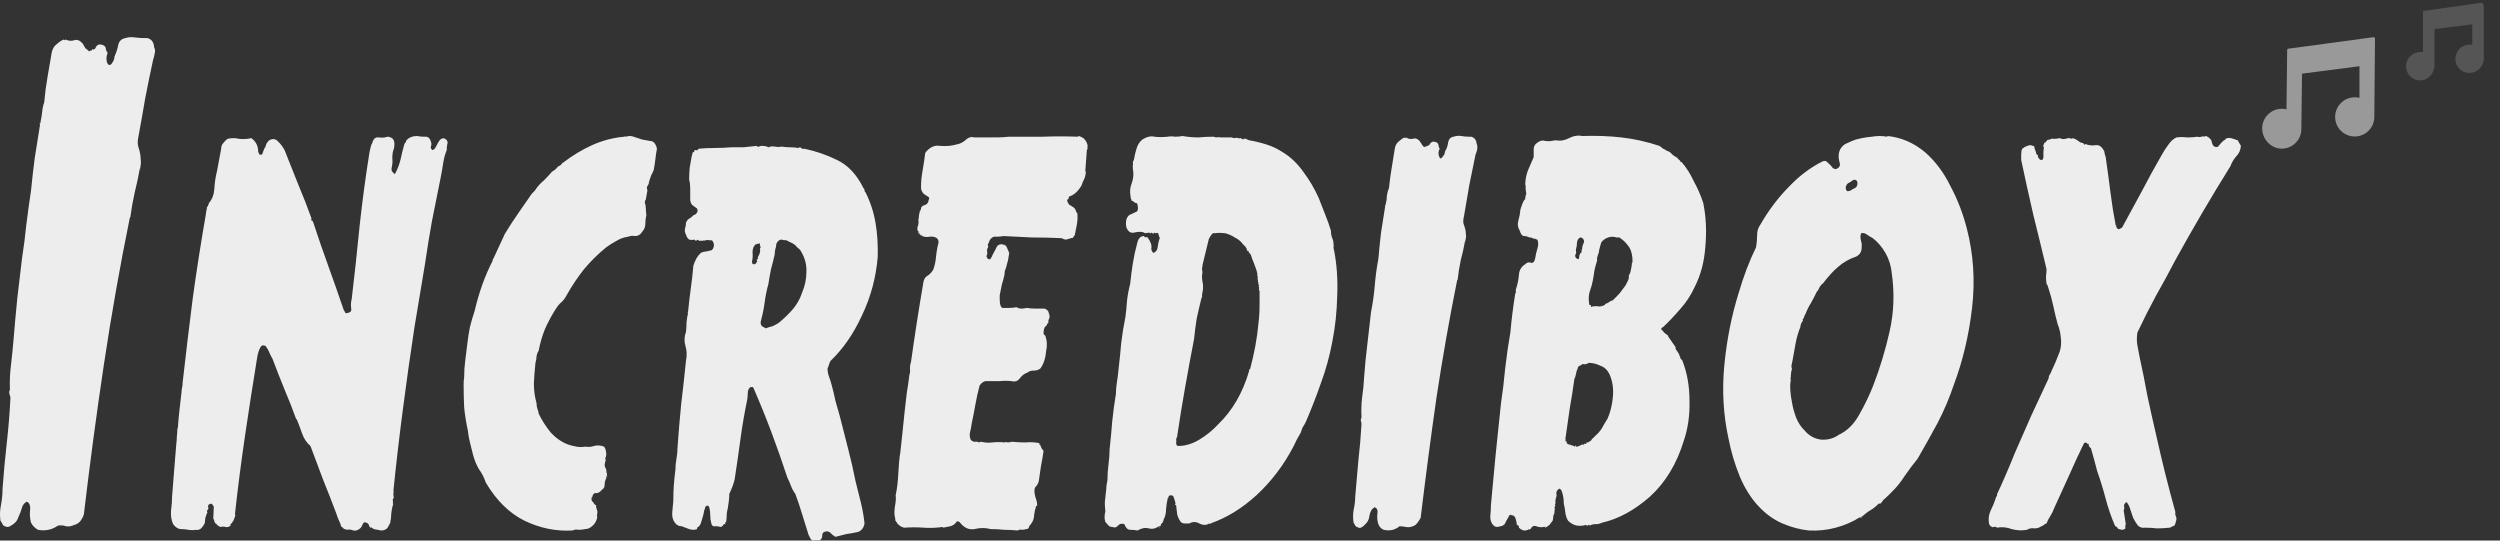 <?xml version="1.0" encoding="UTF-8" standalone="no"?>
<!-- Generator: Adobe Illustrator 24.1.0, SVG Export Plug-In . SVG Version: 6.00 Build 0)  -->

<svg
   version="1.1"
   id="png"
   x="0px"
   y="0px"
   viewBox="0 0 370 80"
   style="enable-background:new 0 0 370 80;"
   xml:space="preserve"
   sodipodi:docname="title-darkmode.svg"
   inkscape:version="1.2.2 (732a01da63, 2022-12-09)"
   xmlns:inkscape="http://www.inkscape.org/namespaces/inkscape"
   xmlns:sodipodi="http://sodipodi.sourceforge.net/DTD/sodipodi-0.dtd"
   xmlns="http://www.w3.org/2000/svg"
   xmlns:svg="http://www.w3.org/2000/svg"><rect x="0" y="0" width="370" height="80" fill="#333333" stroke="none"/><defs
   id="defs31" /><sodipodi:namedview
   id="namedview29"
   pagecolor="#ffffff"
   bordercolor="#000000"
   borderopacity="0.25"
   inkscape:showpageshadow="2"
   inkscape:pageopacity="0.0"
   inkscape:pagecheckerboard="0"
   inkscape:deskcolor="#d1d1d1"
   showgrid="false"
   inkscape:zoom="1.1380597"
   inkscape:cx="88.747541"
   inkscape:cy="108.95738"
   inkscape:window-width="1366"
   inkscape:window-height="745"
   inkscape:window-x="-8"
   inkscape:window-y="-8"
   inkscape:window-maximized="1"
   inkscape:current-layer="text354" />
<style
   type="text/css"
   id="style2">
	.st0{fill:#EEEEEE;}
	.st1{fill:#999999;}
	.st2{fill:#555555;}
</style>
<path
   class="st0"
   d="m 20.8,6.3 c 0.3,-1.4 1.6,-2.4 3,-2.3 h 3 c 0.7,0 1.4,0.3 1.8,0.9 0.4,0.7 0.5,1.5 0.2,2.3 L 11.4,76 c -0.3,1.4 -1.6,2.4 -3.1,2.3 h -3 C 4.6,78.3 3.9,78 3.5,77.4 3.1,76.7 3,75.9 3.2,75.2 Z"
   id="path4"
   style="display:none" />
<path
   class="st0"
   d="M 38.4,55.1 49.1,37.4 c 1.8,-3.2 4.2,-6 7,-8.4 2.4,-1.9 4.4,-2.8 6.1,-2.8 h 2.2 c 0.9,0 1.8,0.1 2.6,0.5 0.8,0.6 1.3,1.5 1.5,2.5 0.4,1.3 0.2,3.3 -0.6,5.8 L 56.4,76.8 c -0.1,0.8 -0.8,1.5 -1.7,1.4 h -5.4 c -1,0 -1.3,-0.8 -0.8,-2.4 L 59.3,40.6 c 0.4,-1.2 0.7,-2.4 0.8,-3.6 0,-0.6 -0.2,-0.9 -0.7,-0.9 -0.7,0.1 -1.3,0.4 -1.7,0.9 -1,1 -1.9,2.2 -2.6,3.4 -1.3,1.9 -2.9,4.3 -4.7,7.3 -1.8,3 -4.1,6.6 -7,11 -5.3,8.1 -9.1,14.1 -11.4,18.2 -0.5,0.9 -1.5,1.4 -2.6,1.4 h -3 C 26,78.3 25.6,78 25.3,77.5 25,76.9 25,76.3 25.2,75.7 L 37.7,29 c 0.3,-1.8 1.1,-2.7 2.1,-2.7 h 4.4 c 1.7,0 2.3,1 1.7,3 z"
   id="path6"
   style="display:none" />
<path
   class="st0"
   d="m 102,31.9 c 1.1,1.2 1.2,2.2 0.4,3.2 l -1.7,2 c -1.2,1.3 -2.2,1.5 -3.1,0.5 l -1.1,-1.2 c -2.5,-2.5 -4.4,-3.6 -5.9,-3.3 -2.5,0.5 -5.1,3.1 -7.8,7.9 -2.7,4.6 -4.7,9.6 -5.9,14.8 -1.2,5.1 -1.5,9.3 -0.9,12.7 0.3,1 1,1.8 1.9,2.3 0.7,0.6 1.7,0.9 2.6,0.8 2.6,-1.6 5,-3.7 6.9,-6.2 0.8,-1 1.9,-1.1 3.3,-0.2 l 1.6,1 c 2.2,1.3 0.3,4.4 -5.6,9.1 -2.4,2.1 -4.3,3.3 -5.7,3.7 -1.3,0.4 -3.4,-0.1 -6.2,-1.5 -2.8,-1.4 -4.5,-2.8 -5.1,-4.2 -1.9,-4.2 -1.9,-10.1 -0.1,-17.8 1.8,-7.7 4.1,-13.6 6.8,-17.7 2.2,-3.5 4.8,-6.6 7.9,-9.3 2.3,-2 5.3,-3 8.3,-2.8 3,0.4 6.1,2.4 9.4,6.2"
   id="path8"
   style="display:none" />
<path
   class="st0"
   d="m 116.5,39.9 c 1.8,-3.1 3.8,-6 6,-8.8 1.2,-1.6 2.5,-3.1 4.1,-4.4 1.4,-0.7 2.9,-1 4.5,-0.9 h 1 c 2,0 2.7,0.8 2.1,2.3 -0.6,1.2 -1.5,2.2 -2.5,3 -2,1.9 -3.8,4 -5.4,6.2 -2.3,2.9 -3.4,4.8 -3.4,5.7 0.1,2 1.1,3.8 2.6,5 0.4,0.2 0.5,0.7 0.3,1.1 -0.2,0.4 -0.6,0.7 -1.1,0.8 l -3.9,0.7 c -0.9,0.2 -1.8,0.1 -2.5,-0.3 -0.6,-0.4 -1.6,-2 -3,-4.7 l -8,30.4 c -0.3,1.4 -1.7,2.4 -3.1,2.2 h -3 c -1.9,0 -2.7,-0.8 -2.3,-2.3 l 12.5,-47.7 c 0.3,-1.3 1.5,-2.2 2.9,-2 h 3.2 c 0.6,-0.1 1.3,0.1 1.8,0.5 0.3,0.3 0.4,0.9 0.2,1.7 z"
   id="path10"
   style="display:none" />
<path
   class="st0"
   d="m 135.3,64 c -0.9,5.1 0,7.9 2.8,8.4 2.5,-0.9 5.6,-3.5 9.3,-7.8 0.5,-0.5 1.4,-0.6 2,-0.2 l 1.9,1.2 c 0.8,0.4 1.2,1.4 0.9,2.3 -1.3,2.5 -3.7,5.1 -7.2,7.9 -3.5,2.8 -6.3,4 -8.5,3.6 -4.8,-1.2 -7.7,-3.8 -8.5,-7.7 -1,-5.2 -0.1,-12.3 2.6,-21.3 2.7,-9 6.4,-15.8 11.2,-20.3 1.8,-1.6 3.9,-2.8 6.3,-3.4 2.6,-0.7 5.4,-0.5 7.9,0.6 2.8,1.2 4.1,4.5 4.1,10 0,5.5 -2.4,10.7 -7.2,15.6 -5,5.1 -11,8.8 -17.6,11.1 m 1.2,-6.6 c 2.9,-1.2 5.7,-2.8 8.2,-4.8 2.3,-1.9 4.2,-4.1 5.6,-6.7 1.4,-2.5 2.2,-5.3 2.2,-8.1 0,-2.8 -0.8,-4.2 -2.4,-4.2 -3.1,0 -5.8,2.6 -8.2,7.7 -2.3,5.2 -4.1,10.6 -5.4,16.1"
   id="path12"
   style="display:none" />
<path
   class="st0"
   d="m 205.3,3 -19.5,67.6 c 2.4,-2 4.4,-4.4 6.2,-6.9 0.7,-1.1 1.6,-1.3 2.6,-0.7 l 2.4,1.6 c 1.1,0.7 1.3,1.6 0.5,2.6 -2.3,2.8 -4.9,5.4 -7.7,7.6 -2.5,1.9 -5.4,3.2 -8.4,3.8 -0.8,0.3 -1.6,-0.1 -1.8,-0.9 0,-0.1 0,-0.1 -0.1,-0.2 l -2,-5.7 c -1.3,1.8 -2.8,3.4 -4.5,4.8 -1.6,1.3 -2.9,1.9 -3.9,1.9 h -0.2 c -1.3,0 -3.1,-1.1 -5.3,-3.4 -2,-1.9 -3.3,-4.5 -3.4,-7.3 -0.1,-5.3 1.4,-12.3 4.5,-20.8 3.1,-8.5 6,-14.2 8.7,-16.8 2.6,-2.6 6.3,-4 10,-3.9 2.3,0 4.5,0.6 6.5,1.9 l 6.9,-25.5 c 0.4,-1.5 1.8,-2.4 3.3,-2.2 h 2.9 c 2,-0.1 2.8,0.8 2.3,2.5 m -17,31 c -3.4,-1.9 -6.3,-2 -8.5,-0.4 -2.3,1.6 -4.5,5.3 -6.6,10.9 -1.8,4.9 -3.4,9.8 -4.6,14.9 -1,4.3 -1.1,7.2 -0.4,8.9 0.7,1.7 1.8,1.8 3.4,0.4 3.2,-2 6.1,-5.7 8.6,-11.2 2.6,-5.6 5.2,-13.4 8.1,-23.5"
   id="path14"
   style="display:none" />
<path
   class="st0"
   d="m 218.8,28.4 -12.4,47.7 c -0.3,1.4 -1.6,2.4 -3.1,2.2 h -3 c -1.9,0 -2.7,-0.8 -2.3,-2.4 l 12.5,-47.7 c 0.3,-1.3 1.5,-2.2 2.9,-2 h 3.4 c 0.6,-0.1 1.3,0.1 1.8,0.5 0.3,0.2 0.4,0.8 0.2,1.7 m -1.9,-17.8 h 1 c 1.2,0.1 2.3,0.6 3.1,1.6 0.9,0.9 1.5,2.2 1.4,3.6 0,1.3 -0.5,2.6 -1.5,3.4 -1,1 -2.4,1.5 -3.8,1.4 h -0.8 c -1.2,0 -2.3,-0.6 -3.1,-1.5 -1.9,-2 -1.8,-5.1 0.1,-7 0.9,-1 2.2,-1.6 3.6,-1.5"
   id="path16"
   style="display:none" />
<path
   class="st0"
   d="m 232.6,78.7 c -2.3,0 -4.6,-0.7 -6.6,-2 -0.5,1 -1.6,1.6 -2.7,1.6 h -1.7 c -2.4,0 -3.4,-1.1 -3,-3.3 L 237.4,2.7 c 0.3,-1.4 1.6,-2.4 3.1,-2.2 h 2.3 c 1.9,0 2.6,0.8 2.2,2.3 l -8.9,35 1.5,-2.5 c 1.3,-2.3 3,-4.4 5,-6.2 1.9,-1.7 3.4,-2.5 4.5,-2.5 h 0.2 c 0.9,0.2 1.8,0.6 2.6,1.2 1.3,0.9 2.5,2.1 3.4,3.4 1.1,1.3 1.9,2.8 2.3,4.4 0.4,1.5 0.3,4.3 -0.3,8.4 -1.1,5.7 -2.7,11.4 -4.8,16.8 -2.6,7.1 -5.2,11.9 -7.9,14.4 -2.7,2.3 -6.3,3.6 -10,3.5 m -5.1,-7.5 c 3.3,2 6.2,2.1 8.6,0.4 2.4,-1.7 4.8,-5.7 7.1,-11.8 1.9,-4.7 3.3,-9.5 4.4,-14.5 0.5,-2.3 0.8,-4.7 0.8,-7.1 -0.1,-1.2 -0.8,-2.2 -1.9,-2.7 -1.1,-0.6 -3,0.6 -5.7,3.5 -3,3.4 -5.3,7.4 -6.9,11.6 -2.4,6.4 -4.5,12.9 -6.3,19.4 z"
   id="path18"
   style="display:none" />
<path
   class="st0"
   d="m 257.3,63.4 c 0.3,-9.1 2.6,-18 6.9,-26 4.3,-8.2 9.7,-12.2 16.4,-12.1 3.4,0.2 6.4,2.1 8,5.2 1.4,2.2 2,6 1.8,11.4 -0.2,9.9 -3.1,19.7 -8.3,28.1 -3.7,6.3 -8.6,9.4 -14.7,9.1 -2.3,-0.1 -4.5,-1.2 -6.1,-2.9 -2.9,-2.6 -4.2,-6.9 -4,-12.8 m 17.6,4.1 c 4.6,-7.4 7.1,-16 7.3,-24.7 0.1,-4 -0.1,-6.7 -0.6,-8.1 -0.4,-1.3 -1.6,-2.2 -3,-2.1 -1.7,0 -3.2,0.8 -4.2,2.2 -1.5,1.9 -2.7,3.9 -3.7,6.2 -3.1,6.7 -4.8,14.1 -4.9,21.5 -0.1,6.2 0.9,9.4 3.2,9.6 1.9,-0.1 3.9,-1.6 5.9,-4.6"
   id="path20"
   style="display:none" />
<path
   class="st0"
   d="m 285.8,75.7 c 8.3,-10.1 14.5,-17.9 18.6,-23.6 -1.7,-7.2 -3.7,-14.6 -6,-22.2 -0.9,-2.5 -0.3,-3.8 1.6,-3.8 h 2.8 c 1.4,0 2.7,1 2.9,2.4 1.8,6.3 3.4,12.1 4.6,17.2 3,-4.4 6.8,-10.5 11.4,-18.4 0.6,-0.9 1.7,-1.4 2.8,-1.3 h 3.5 c 1.8,0 2,1.2 0.5,3.7 -5,8.3 -10.4,16.4 -16.2,24.2 1.6,7 3,14.3 4.2,22.1 0.2,1.4 -0.4,2.1 -1.6,2.2 l -3.1,0.3 c -0.6,0.2 -1.3,0 -1.8,-0.4 -0.5,-0.9 -0.8,-1.8 -0.9,-2.8 -0.7,-4.7 -1.6,-9.5 -2.7,-14.6 l -9.4,11.7 -2.6,3.3 -0.5,0.6 -0.5,0.6 c -0.2,0.2 -0.4,0.4 -0.6,0.5 l -0.7,0.3 c -0.5,0.3 -1.1,0.4 -1.6,0.4 h -2.9 c -0.8,0.1 -1.5,-0.2 -1.9,-0.9 -0.5,-0.4 -0.4,-1 0.1,-1.5"
   id="path22"
   style="display:none;fill:#ededed;fill-opacity:1" />
<path
   class="st1"
   d="m 351.3,5.5 -12.6,1.7 c -0.1,0 -0.2,0.1 -0.2,0.2 l -0.1,8.8 c -0.2,-0.1 -0.5,-0.1 -0.7,-0.1 -1.6,0 -2.9,1.3 -2.9,2.9 0,1.6 1.3,3 2.9,3 0,0 0,0 0,0 v 0 c 1.6,0 2.9,-1.3 2.9,-2.9 l 0.1,-8.2 8.5,-1.1 v 4.7 c -0.2,-0.1 -0.5,-0.1 -0.7,-0.1 -1.6,0 -2.9,1.3 -2.9,2.9 0,1.6 1.3,2.9 2.9,2.9 1.6,0 2.9,-1.3 2.9,-2.9 l 0.1,-11.7 c 0.1,0.1 0,0 -0.2,-0.1 0,0.1 0,0.1 0,0"
   id="path24"
   style="display:inline" />
<path
   class="st2"
   d="M367.5,0.5c-0.1,0-0.1-0.1-0.2-0.1l-8.5,1.2c-0.1,0-0.2,0.1-0.2,0.2v5.9c-0.1,0-0.3,0-0.4,0  c-1.1,0-2.1,0.9-2.1,2.1s0.9,2.1,2.1,2.1l0,0c1.1,0,2-0.9,2.1-2.1V4.3l5.6-0.7v3c-0.1,0-0.3,0-0.4,0c-1.1,0-2.1,0.9-2.1,2.1  s0.9,2.1,2.1,2.1c1.1,0,2-0.9,2.1-2l0-7.9c0-0.1,0-0.1-0.1-0.2L367.5,0.5z"
   id="path26" />
<g
   aria-label="Incredibox"
   transform="scale(0.866,1.155)"
   id="text354"
   style="font-size:90.264px;font-family:'True Crimes';-inkscape-font-specification:'True Crimes, Normal';fill:#ededed;stroke:#000000;stroke-width:0"><path
     id="path301"
     d="M 22.593 4.764 C 22.186 4.752 21.781 4.792 21.375 4.882 C 20.713 5.002 20.322 5.303 20.201 5.785 C 20.081 6.266 19.871 6.748 19.57 7.229 C 19.57 7.53 19.389 7.861 19.028 8.222 C 18.728 8.402 18.487 8.343 18.307 8.042 C 18.126 7.621 18.156 7.199 18.397 6.778 C 18.276 6.657 18.186 6.538 18.126 6.417 C 18.126 6.237 18.066 6.086 17.946 5.966 C 17.765 5.785 17.432 5.695 16.951 5.695 C 16.65 5.755 16.439 5.906 16.319 6.147 C 16.199 6.327 16.018 6.386 15.778 6.326 L 15.778 6.236 C 15.717 6.417 15.627 6.507 15.507 6.507 C 15.447 6.447 15.357 6.478 15.236 6.598 C 15.116 6.478 15.026 6.417 14.966 6.417 C 14.905 6.417 14.875 6.357 14.875 6.236 L 14.785 6.326 C 14.605 6.206 14.394 5.965 14.153 5.604 C 13.672 5.183 13.191 5.032 12.71 5.152 C 12.228 5.273 11.717 5.243 11.176 5.063 C 11.055 5.183 10.965 5.183 10.905 5.063 C 10.484 5.183 10.061 5.394 9.639 5.695 C 9.218 5.936 8.948 6.296 8.827 6.778 C 8.587 7.861 8.346 8.915 8.105 9.938 C 7.865 10.961 7.684 12.014 7.564 13.097 C 7.383 13.458 7.263 13.879 7.203 14.36 C 7.143 14.781 7.053 15.202 6.932 15.623 C 6.932 15.743 6.902 15.804 6.842 15.804 L 6.752 15.804 L 6.842 15.985 C 6.541 17.369 6.241 18.783 5.94 20.228 C 5.699 21.612 5.489 22.995 5.308 24.379 C 5.007 25.884 4.737 27.359 4.496 28.803 C 4.315 30.187 4.075 31.601 3.774 33.045 C 3.533 34.61 3.261 36.324 2.96 38.19 C 2.719 39.995 2.509 41.74 2.328 43.425 C 2.208 44.508 2.057 45.621 1.877 46.765 C 1.696 47.848 1.636 48.902 1.696 49.925 C 1.576 50.106 1.546 50.286 1.606 50.466 C 1.666 50.587 1.726 50.737 1.787 50.918 C 1.666 52.843 1.456 54.798 1.155 56.784 C 0.854 58.77 0.614 60.726 0.433 62.651 C 0.433 63.313 0.343 64.006 0.162 64.728 C -0.018 65.39 -0.048 66.051 0.072 66.713 C 0.193 66.834 0.313 66.984 0.433 67.165 C 0.553 67.345 0.704 67.435 0.884 67.435 C 1.125 67.556 1.396 67.556 1.696 67.435 C 1.997 67.315 2.238 67.195 2.418 67.075 C 2.719 66.895 2.93 66.683 3.05 66.443 C 3.23 66.142 3.381 65.87 3.501 65.629 C 3.621 65.328 3.744 65.058 3.864 64.818 C 4.045 64.577 4.285 64.397 4.586 64.277 C 5.068 64.457 5.248 64.848 5.128 65.45 C 5.067 65.992 5.128 66.502 5.308 66.984 C 5.549 67.345 5.94 67.646 6.481 67.887 C 7.745 68.067 8.887 67.887 9.91 67.346 C 10.392 67.286 10.845 67.315 11.266 67.435 C 11.747 67.495 12.228 67.435 12.71 67.254 C 13.071 67.194 13.401 67.044 13.702 66.803 C 14.003 66.502 14.214 66.202 14.334 65.902 C 15.357 59.403 16.499 52.993 17.763 46.675 C 19.027 40.356 20.502 34.098 22.187 27.9 L 22.277 27.81 C 22.457 26.787 22.698 25.764 22.999 24.741 C 23.36 23.658 23.66 22.604 23.901 21.581 L 23.991 21.853 C 23.931 21.732 23.931 21.582 23.991 21.401 C 24.052 21.161 24.082 20.949 24.082 20.769 L 23.991 19.866 C 23.871 19.384 23.751 19.024 23.63 18.784 C 23.51 18.483 23.51 18.091 23.63 17.61 C 24.052 15.925 24.442 14.27 24.803 12.645 C 25.225 11.021 25.678 9.365 26.159 7.681 C 26.28 7.44 26.37 7.17 26.43 6.869 C 26.55 6.568 26.52 6.296 26.34 6.055 C 26.28 5.394 25.889 5.002 25.167 4.882 L 24.713 4.882 C 24.172 4.882 23.601 4.852 22.999 4.792 C 22.863 4.777 22.728 4.767 22.593 4.764 z M 269.865 17.378 C 269.312 17.367 268.744 17.474 268.157 17.7 C 267.375 18.001 266.621 18.091 265.899 17.97 C 265.839 17.97 265.779 18.001 265.718 18.062 L 265.718 17.97 C 265.177 18.091 264.636 18.122 264.094 18.062 C 263.613 17.941 263.132 18.031 262.65 18.332 C 262.289 18.513 262.109 18.783 262.109 19.144 L 262.109 20.136 C 261.808 20.678 261.477 21.251 261.116 21.853 C 260.816 22.455 260.665 23.086 260.665 23.748 L 260.755 23.748 C 260.695 23.989 260.725 24.349 260.846 24.831 C 260.725 25.071 260.665 25.251 260.665 25.372 C 260.665 25.612 260.605 25.673 260.485 25.553 L 260.485 25.644 C 260.244 25.945 260.034 26.334 259.853 26.816 C 259.793 27.297 259.673 27.78 259.492 28.262 C 259.312 28.743 259.402 29.193 259.763 29.614 C 259.883 29.976 260.094 30.187 260.395 30.247 C 260.756 30.247 261.086 30.307 261.387 30.428 C 261.688 30.428 261.928 30.487 262.109 30.607 C 262.169 30.547 262.259 30.547 262.38 30.607 C 262.5 30.667 262.62 30.698 262.741 30.698 C 262.921 31.059 262.921 31.451 262.741 31.872 C 262.56 32.293 262.44 32.684 262.38 33.045 C 262.259 33.527 262.019 33.736 261.658 33.676 C 261.297 33.556 260.966 33.616 260.665 33.857 C 260.003 34.158 259.643 34.61 259.582 35.212 C 259.522 35.813 259.37 36.385 259.129 36.926 C 259.069 37.047 259.039 37.166 259.039 37.287 C 259.099 37.407 259.069 37.528 258.948 37.648 C 258.587 39.333 258.317 40.957 258.136 42.522 C 257.775 44.086 257.475 45.651 257.234 47.216 C 257.053 48.72 256.813 50.225 256.512 51.729 C 256.211 53.956 255.911 56.122 255.61 58.228 C 255.369 60.274 255.099 62.441 254.798 64.728 C 254.798 65.149 254.768 65.57 254.707 65.991 C 254.647 66.412 254.737 66.774 254.978 67.075 C 255.219 67.376 255.519 67.525 255.88 67.525 C 256.302 67.465 256.632 67.406 256.873 67.346 C 256.873 67.225 256.903 67.194 256.963 67.254 L 257.054 67.346 C 257.054 67.165 257.084 67.105 257.144 67.165 L 257.505 66.624 C 257.685 66.443 257.836 66.232 257.956 65.991 C 258.076 66.051 258.136 66.051 258.136 65.991 C 258.136 65.931 258.197 65.931 258.317 65.991 L 258.227 65.991 C 258.347 65.991 258.407 66.021 258.407 66.081 L 258.497 66.081 L 258.497 65.991 C 258.798 66.112 258.979 66.292 259.039 66.532 C 259.159 66.773 259.221 67.014 259.221 67.254 L 259.312 67.254 C 259.552 67.375 259.643 67.496 259.582 67.616 C 259.823 67.737 259.943 67.827 259.943 67.887 L 259.943 67.797 C 260.124 67.918 260.334 67.976 260.575 67.976 C 260.876 67.976 261.116 67.918 261.297 67.797 L 261.297 67.887 L 261.477 67.797 L 261.568 67.797 C 261.808 67.436 262.139 67.315 262.56 67.435 C 262.981 67.556 263.402 67.585 263.823 67.525 C 263.884 67.465 263.914 67.465 263.914 67.525 C 263.974 67.585 264.004 67.556 264.004 67.435 L 264.094 67.616 C 264.395 67.496 264.636 67.375 264.816 67.254 C 264.997 67.074 265.177 66.894 265.357 66.713 C 265.418 66.533 265.448 66.353 265.448 66.172 C 265.508 65.992 265.6 65.81 265.721 65.629 L 265.628 65.721 L 265.721 65.18 C 265.66 65.059 265.66 64.967 265.721 64.907 C 265.841 64.787 265.841 64.697 265.721 64.637 C 265.841 64.516 265.871 64.397 265.811 64.277 C 265.811 64.156 265.841 64.006 265.901 63.825 C 266.021 63.645 266.052 63.464 265.991 63.284 C 265.931 63.103 266.021 62.922 266.262 62.741 C 266.382 62.621 266.503 62.591 266.623 62.651 C 266.743 62.712 266.834 62.802 266.894 62.922 C 267.134 63.403 267.255 63.945 267.255 64.547 C 267.375 64.908 267.465 65.299 267.525 65.721 C 267.586 66.082 267.736 66.412 267.977 66.713 C 268.458 67.074 268.969 67.286 269.511 67.346 C 270.052 67.406 270.563 67.375 271.045 67.254 C 271.165 67.375 271.255 67.406 271.315 67.346 C 271.436 67.225 271.556 67.225 271.676 67.346 C 271.977 67.225 272.31 67.165 272.671 67.165 C 273.092 67.165 273.453 67.104 273.754 66.984 C 276.582 66.502 279.32 65.389 281.968 63.644 C 284.615 61.839 286.541 59.462 287.745 56.513 C 288.467 54.949 288.798 53.235 288.737 51.369 C 288.737 49.444 288.317 47.698 287.474 46.134 C 287.354 46.074 287.264 46.013 287.203 45.953 C 287.203 45.833 287.143 45.711 287.023 45.591 C 287.023 45.471 286.933 45.32 286.752 45.14 C 286.572 44.959 286.419 44.779 286.299 44.598 C 286.419 44.538 286.449 44.509 286.389 44.509 L 286.299 44.417 L 285.126 43.154 L 285.036 42.973 C 284.795 42.853 284.584 42.734 284.404 42.613 C 284.223 42.433 284.043 42.282 283.862 42.162 L 284.133 41.891 L 284.133 41.981 C 285.156 41.259 286.15 40.476 287.113 39.634 C 288.136 38.791 288.978 37.829 289.64 36.745 C 290.663 35.241 291.264 33.527 291.445 31.601 C 291.685 29.616 291.565 27.749 291.084 26.004 C 290.662 25.041 290.121 24.108 289.459 23.206 C 288.858 22.243 288.166 21.431 287.384 20.769 C 287.203 20.769 287.113 20.679 287.113 20.498 L 287.113 20.588 C 287.053 20.528 286.963 20.469 286.843 20.409 C 286.722 20.348 286.66 20.257 286.66 20.136 L 286.66 20.228 C 286.359 20.107 286.058 19.957 285.757 19.776 C 285.517 19.536 285.216 19.385 284.855 19.325 C 284.675 19.204 284.464 19.114 284.223 19.054 C 284.043 18.934 283.832 18.813 283.592 18.692 C 281.425 18.151 279.259 17.791 277.093 17.61 C 274.986 17.43 272.76 17.369 270.413 17.429 C 270.232 17.399 270.049 17.382 269.865 17.378 z M 249.422 17.4 C 249.095 17.389 248.75 17.428 248.389 17.519 C 247.907 17.579 247.607 17.82 247.486 18.241 C 247.426 18.662 247.246 19.053 246.945 19.414 C 246.945 19.595 246.885 19.745 246.764 19.866 C 246.704 19.926 246.614 20.016 246.494 20.136 C 246.253 20.377 246.073 20.348 245.952 20.047 C 245.772 19.746 245.802 19.415 246.043 19.054 C 245.922 18.934 245.862 18.813 245.862 18.692 C 245.862 18.572 245.802 18.452 245.682 18.332 C 245.501 18.212 245.228 18.151 244.867 18.151 C 244.627 18.211 244.446 18.333 244.326 18.513 C 244.206 18.633 244.055 18.692 243.875 18.692 L 243.875 18.603 C 243.875 18.723 243.815 18.784 243.694 18.784 C 243.634 18.723 243.574 18.753 243.514 18.873 C 243.393 18.753 243.303 18.723 243.243 18.784 C 243.183 18.784 243.153 18.723 243.153 18.603 L 243.153 18.692 C 243.032 18.572 242.852 18.362 242.611 18.062 C 242.25 17.761 241.86 17.671 241.438 17.791 C 241.077 17.851 240.686 17.791 240.265 17.61 C 240.145 17.73 240.055 17.73 239.995 17.61 C 239.694 17.73 239.363 17.91 239.002 18.151 C 238.641 18.392 238.431 18.693 238.37 19.054 L 237.827 21.581 C 237.646 22.363 237.496 23.206 237.375 24.109 C 237.195 24.409 237.075 24.74 237.015 25.101 C 237.015 25.462 236.954 25.793 236.834 26.094 C 236.834 26.214 236.804 26.275 236.744 26.275 L 236.654 26.275 L 236.744 26.366 C 236.503 27.509 236.263 28.652 236.022 29.795 C 235.841 30.939 235.691 32.052 235.571 33.135 C 235.27 34.339 235.059 35.512 234.939 36.656 C 234.819 37.739 234.608 38.852 234.307 39.995 C 234.127 41.259 233.917 42.642 233.676 44.147 C 233.435 45.591 233.255 46.976 233.134 48.3 C 233.074 49.203 232.954 50.105 232.773 51.007 C 232.653 51.85 232.623 52.693 232.683 53.535 C 232.563 53.656 232.533 53.806 232.593 53.987 C 232.653 54.107 232.683 54.227 232.683 54.347 C 232.563 55.912 232.383 57.477 232.142 59.041 C 231.961 60.606 231.781 62.171 231.6 63.735 C 231.6 64.217 231.51 64.757 231.33 65.359 C 231.209 65.9 231.209 66.442 231.33 66.984 C 231.45 67.104 231.54 67.225 231.6 67.346 C 231.721 67.466 231.841 67.525 231.961 67.525 C 232.142 67.645 232.352 67.676 232.593 67.616 C 232.894 67.496 233.104 67.375 233.225 67.254 C 233.706 66.954 233.977 66.562 234.037 66.081 C 234.157 65.539 234.458 65.179 234.939 64.999 C 235.36 65.119 235.511 65.42 235.39 65.902 C 235.33 66.383 235.39 66.804 235.571 67.165 C 235.751 67.526 236.052 67.766 236.473 67.887 C 237.496 68.067 238.4 67.917 239.182 67.435 C 239.543 67.435 239.904 67.465 240.265 67.525 C 240.686 67.585 241.077 67.556 241.438 67.435 C 241.739 67.375 242.01 67.225 242.25 66.984 C 242.491 66.743 242.672 66.534 242.792 66.353 C 243.634 61.118 244.538 55.972 245.501 50.918 C 246.524 45.863 247.696 40.868 249.02 35.934 L 249.111 35.842 C 249.231 35 249.411 34.159 249.652 33.316 C 249.953 32.474 250.193 31.662 250.374 30.879 L 250.464 31.059 C 250.404 30.938 250.404 30.819 250.464 30.698 C 250.524 30.518 250.554 30.367 250.554 30.247 L 250.464 29.525 C 250.344 29.164 250.224 28.863 250.103 28.622 C 250.043 28.381 250.073 28.08 250.193 27.719 C 250.494 26.335 250.795 25.012 251.096 23.748 L 252.179 19.776 C 252.299 19.596 252.391 19.384 252.452 19.144 C 252.512 18.843 252.482 18.602 252.361 18.422 C 252.301 17.94 251.998 17.639 251.457 17.519 L 251.096 17.519 C 250.614 17.519 250.163 17.489 249.742 17.429 C 249.637 17.414 249.531 17.404 249.422 17.4 z M 71.29 17.429 C 70.508 17.429 69.907 17.609 69.486 17.97 C 69.426 17.97 69.396 18.031 69.396 18.151 C 69.396 18.272 69.335 18.301 69.215 18.241 L 69.125 18.513 L 69.125 18.422 C 68.884 19.023 68.674 19.655 68.493 20.317 C 68.313 20.919 68.042 21.49 67.681 22.032 C 67.621 22.152 67.528 22.244 67.408 22.304 C 67.348 22.304 67.288 22.244 67.228 22.123 C 66.927 22.003 66.837 21.762 66.957 21.401 C 67.077 21.04 67.107 20.649 67.047 20.228 C 67.047 19.746 67.137 19.355 67.318 19.054 C 67.378 18.874 67.408 18.662 67.408 18.422 C 67.408 18.181 67.318 17.972 67.137 17.791 C 66.837 17.61 66.536 17.519 66.235 17.519 C 65.814 17.639 65.303 17.67 64.701 17.61 C 64.159 17.55 63.799 17.791 63.618 18.332 C 63.498 18.452 63.408 18.633 63.347 18.873 C 63.287 19.054 63.227 19.234 63.167 19.414 C 62.505 22.483 61.934 25.674 61.453 28.984 C 61.031 32.233 60.578 35.362 60.097 38.37 C 59.976 38.671 59.946 39.033 60.007 39.454 C 60.127 39.815 59.947 40.025 59.465 40.085 C 59.285 40.145 59.134 40.145 59.014 40.085 C 58.954 39.965 58.864 39.845 58.743 39.725 C 57.901 37.859 57.029 35.993 56.126 34.128 C 55.224 32.262 54.352 30.367 53.51 28.441 C 53.449 28.321 53.357 28.262 53.237 28.262 C 53.176 28.201 53.176 28.11 53.237 27.989 C 52.515 26.485 51.763 25.041 50.981 23.657 C 50.198 22.213 49.417 20.74 48.635 19.235 C 48.334 18.814 47.973 18.452 47.552 18.151 C 47.131 17.79 46.617 17.73 46.016 17.97 C 45.654 18.211 45.444 18.483 45.384 18.784 C 45.203 18.964 45.053 19.205 44.933 19.506 C 44.873 19.807 44.662 19.897 44.301 19.776 L 44.121 19.414 C 44.121 18.692 43.73 18.121 42.948 17.7 C 42.286 17.82 41.594 17.851 40.872 17.791 C 40.21 17.671 39.547 17.671 38.885 17.791 C 38.644 17.911 38.404 18.091 38.163 18.332 C 37.922 18.513 37.802 18.753 37.802 19.054 L 37.441 20.498 L 37.08 21.942 C 36.839 22.665 36.689 23.416 36.629 24.198 C 36.569 24.92 36.268 25.523 35.726 26.004 C 35.606 26.305 35.486 26.485 35.366 26.545 C 35.366 26.666 35.335 26.816 35.275 26.997 C 35.215 27.177 35.185 27.328 35.185 27.448 C 34.343 31.059 33.591 34.67 32.929 38.281 C 32.327 41.831 31.754 45.411 31.212 49.022 C 31.212 49.263 31.182 49.472 31.122 49.653 C 31.062 49.833 31.032 50.015 31.032 50.196 L 30.671 52.543 C 30.551 53.325 30.46 54.076 30.4 54.798 L 30.31 54.979 C 30.31 55.28 30.28 55.611 30.22 55.972 C 30.22 56.273 30.19 56.574 30.13 56.875 C 30.009 57.958 29.889 59.071 29.769 60.215 C 29.648 61.298 29.528 62.441 29.408 63.644 C 29.408 64.186 29.348 64.788 29.227 65.45 C 29.167 66.112 29.287 66.683 29.588 67.165 C 30.009 67.586 30.46 67.797 30.942 67.797 C 31.363 67.797 31.786 67.827 32.207 67.887 C 32.689 67.947 33.11 67.947 33.471 67.887 C 33.771 67.947 34.072 67.886 34.373 67.706 C 34.674 67.465 34.884 67.225 35.005 66.984 C 35.005 66.863 35.035 66.654 35.095 66.353 C 35.215 66.052 35.335 65.81 35.456 65.629 C 35.335 65.509 35.335 65.419 35.456 65.359 C 35.636 65.238 35.666 65.088 35.546 64.907 C 35.546 64.787 35.606 64.697 35.726 64.637 C 35.847 64.577 35.967 64.547 36.087 64.547 C 36.208 64.547 36.298 64.608 36.358 64.728 L 36.539 64.907 L 36.448 66.443 C 36.569 66.563 36.629 66.683 36.629 66.803 C 36.689 66.923 36.749 67.015 36.809 67.075 L 36.9 67.075 C 37.14 67.316 37.411 67.465 37.712 67.525 C 38.013 67.465 38.283 67.465 38.524 67.525 C 38.825 67.585 39.127 67.526 39.428 67.346 L 39.338 67.254 C 39.579 67.074 39.759 66.894 39.88 66.713 C 40 66.533 40.12 66.292 40.24 65.991 L 40.15 65.902 C 40.632 62.592 41.203 59.252 41.865 55.882 C 42.527 52.513 43.218 49.171 43.94 45.862 C 44.06 45.26 44.271 44.779 44.572 44.417 C 44.752 44.237 45.023 44.207 45.384 44.328 C 45.685 44.629 45.895 44.899 46.016 45.14 C 46.136 45.38 46.319 45.652 46.559 45.953 C 47.221 47.277 47.913 48.601 48.635 49.925 C 49.357 51.189 50.018 52.451 50.62 53.715 L 50.71 53.715 C 51.011 54.256 51.312 54.859 51.612 55.521 C 51.913 56.182 52.394 56.724 53.056 57.146 L 55.224 61.478 C 56.006 62.922 56.758 64.366 57.48 65.81 C 57.6 66.111 57.751 66.412 57.931 66.713 C 58.112 66.954 58.232 67.195 58.292 67.435 C 58.412 67.556 58.473 67.585 58.473 67.525 C 58.593 67.645 58.713 67.737 58.833 67.797 C 59.014 67.797 59.164 67.827 59.285 67.887 C 59.646 67.827 60.009 67.856 60.37 67.976 C 60.791 68.037 61.182 67.947 61.543 67.706 C 61.723 67.586 61.874 67.405 61.994 67.165 C 62.114 66.924 62.325 66.863 62.626 66.984 C 62.866 67.044 63.017 67.165 63.077 67.346 C 63.137 67.466 63.227 67.586 63.347 67.706 L 63.347 67.525 L 63.889 67.797 C 64.25 67.857 64.671 67.916 65.152 67.976 C 65.694 67.976 66.085 67.826 66.325 67.525 C 66.385 67.405 66.446 67.315 66.506 67.254 C 66.566 67.194 66.626 67.104 66.686 66.984 C 66.807 66.563 66.867 66.171 66.867 65.81 C 66.927 65.389 67.017 65.029 67.137 64.728 C 67.137 64.668 67.167 64.637 67.228 64.637 C 67.107 64.516 67.107 64.457 67.228 64.457 L 67.137 64.366 L 67.137 64.006 C 67.137 63.886 67.198 63.825 67.318 63.825 C 67.216 63.519 67.207 63.213 67.277 62.907 C 67.263 62.915 67.249 62.922 67.228 62.922 C 67.709 59.372 68.252 55.881 68.854 52.451 C 69.456 48.961 70.117 45.441 70.839 41.891 L 72.644 33.768 C 73.005 31.902 73.396 30.096 73.817 28.351 L 75.263 22.935 C 75.444 22.273 75.594 21.641 75.714 21.039 C 75.835 20.377 76.045 19.777 76.346 19.235 C 76.346 18.934 76.376 18.694 76.436 18.513 C 76.556 18.272 76.496 18.061 76.256 17.881 C 75.955 17.7 75.684 17.671 75.444 17.791 C 75.263 17.851 75.083 18 74.902 18.241 C 74.782 18.421 74.629 18.633 74.449 18.873 C 74.328 19.054 74.148 19.175 73.907 19.235 C 73.667 19.115 73.576 18.964 73.637 18.784 C 73.757 18.543 73.757 18.332 73.637 18.151 C 73.456 17.67 73.095 17.459 72.554 17.519 C 72.072 17.519 71.652 17.489 71.29 17.429 z M 67.277 62.907 C 67.302 62.893 67.318 62.871 67.318 62.832 L 67.318 62.741 C 67.299 62.796 67.29 62.852 67.277 62.907 z M 107.644 17.429 C 107.418 17.429 107.185 17.459 106.945 17.519 C 106.824 17.459 106.734 17.459 106.674 17.519 C 104.809 17.639 102.973 18.001 101.167 18.603 C 99.422 19.204 97.769 19.956 96.204 20.858 L 96.114 20.858 C 96.054 20.979 95.964 21.071 95.844 21.131 C 95.723 21.191 95.603 21.25 95.483 21.31 L 95.392 21.31 C 95.031 21.671 94.638 21.912 94.217 22.032 L 94.307 22.032 C 93.886 22.393 93.435 22.755 92.954 23.116 C 92.472 23.417 92.051 23.748 91.69 24.109 C 91.51 24.349 91.239 24.59 90.878 24.831 C 90.216 25.553 89.465 26.365 88.622 27.267 C 87.78 28.17 86.996 29.074 86.274 29.976 L 84.379 33.045 C 84.199 33.226 84.138 33.345 84.199 33.406 C 82.875 35.331 81.85 37.468 81.128 39.815 C 80.828 40.476 80.557 41.169 80.316 41.891 C 80.136 42.553 79.985 43.275 79.865 44.057 C 79.745 44.84 79.624 45.562 79.504 46.223 C 79.384 46.885 79.324 47.607 79.324 48.39 C 79.264 48.57 79.233 48.871 79.233 49.293 C 79.233 50.255 79.264 51.218 79.324 52.181 C 79.444 53.144 79.654 54.137 79.955 55.16 C 80.015 55.642 80.136 56.153 80.316 56.694 L 80.858 58.319 C 81.098 58.981 81.431 59.582 81.853 60.123 C 82.334 60.605 82.725 61.178 83.026 61.84 C 84.831 64.126 87.027 65.75 89.615 66.713 C 92.263 67.676 95 68.097 97.829 67.976 C 98.19 67.856 98.55 67.827 98.912 67.887 C 99.273 67.887 99.633 67.857 99.994 67.797 C 100.416 67.797 100.806 67.676 101.167 67.435 C 101.589 67.195 101.889 66.834 102.07 66.353 C 102.01 66.173 102.01 65.991 102.07 65.81 C 102.13 65.63 102.1 65.45 101.98 65.269 C 101.859 64.968 101.829 64.788 101.889 64.728 C 101.769 64.728 101.649 64.667 101.528 64.547 C 101.468 64.427 101.378 64.337 101.258 64.277 C 101.137 64.156 101.077 64.066 101.077 64.006 C 101.137 63.946 101.137 63.885 101.077 63.825 L 101.167 63.644 L 101.167 63.825 C 101.288 63.344 101.528 63.132 101.889 63.193 C 102.25 63.193 102.583 63.042 102.884 62.741 C 103.185 62.621 103.335 62.411 103.335 62.11 C 103.335 61.809 103.425 61.538 103.606 61.297 L 103.606 61.026 C 103.666 61.026 103.726 61.058 103.786 61.118 C 103.786 60.997 103.756 60.937 103.696 60.937 C 103.756 60.816 103.756 60.756 103.696 60.756 C 103.696 60.711 103.73 60.632 103.764 60.553 C 103.749 60.568 103.726 60.575 103.696 60.575 L 103.606 60.575 C 103.666 60.455 103.666 60.365 103.606 60.304 L 103.606 60.123 C 103.425 59.943 103.335 59.733 103.335 59.493 C 103.395 59.252 103.486 59.011 103.606 58.771 L 103.426 58.95 C 103.426 58.769 103.456 58.65 103.516 58.59 C 103.576 58.469 103.606 58.348 103.606 58.228 C 103.606 57.807 103.486 57.476 103.245 57.235 C 102.643 57.055 102.07 57.025 101.528 57.146 C 101.047 57.266 100.536 57.295 99.994 57.235 C 99.513 57.295 99.032 57.295 98.551 57.235 C 98.069 57.175 97.588 57.085 97.107 56.965 C 96.024 56.664 95.029 56.153 94.127 55.431 C 93.284 54.649 92.593 53.835 92.051 52.993 C 92.051 52.812 91.991 52.632 91.871 52.451 C 91.751 52.211 91.69 51.941 91.69 51.64 C 91.39 50.857 91.239 50.014 91.239 49.112 C 91.299 48.209 91.39 47.336 91.51 46.494 C 91.63 46.193 91.69 45.923 91.69 45.682 C 91.751 45.381 91.871 45.141 92.051 44.96 C 92.292 43.997 92.653 43.064 93.134 42.162 C 93.676 41.259 94.277 40.416 94.939 39.634 L 95.029 39.544 C 95.33 39.183 95.633 38.913 95.934 38.732 C 96.295 38.492 96.595 38.19 96.836 37.829 C 97.739 36.626 98.731 35.513 99.814 34.49 C 100.957 33.467 102.222 32.533 103.606 31.691 C 104.148 31.39 104.719 31.12 105.32 30.879 C 105.982 30.578 106.644 30.397 107.306 30.337 C 107.727 30.216 108.148 30.187 108.569 30.247 C 109.05 30.247 109.443 30.067 109.744 29.706 C 110.105 29.405 110.286 29.073 110.286 28.711 C 110.286 28.29 110.346 27.901 110.466 27.54 C 110.406 27.239 110.376 26.967 110.376 26.726 C 110.376 26.425 110.316 26.185 110.195 26.004 C 110.195 25.824 110.256 25.673 110.376 25.553 C 110.496 25.071 110.586 24.68 110.647 24.379 C 110.526 24.138 110.526 23.958 110.647 23.838 C 110.827 23.657 110.917 23.477 110.917 23.297 C 111.038 22.996 111.158 22.724 111.278 22.484 C 111.459 22.243 111.609 22.002 111.729 21.761 C 111.85 21.28 111.94 20.83 112 20.409 C 112.06 19.987 112.151 19.536 112.271 19.054 L 112.181 18.784 C 111.94 18.302 111.579 18.062 111.098 18.062 C 110.617 18.001 110.165 17.941 109.744 17.881 L 109.742 17.881 L 108.298 17.519 C 108.088 17.459 107.87 17.429 107.644 17.429 z M 184.301 17.429 L 184.211 17.519 C 182.225 17.459 180.209 17.459 178.163 17.519 L 172.386 17.519 C 171.664 17.579 171.002 17.61 170.401 17.61 L 168.415 17.61 L 167.693 17.61 L 167.513 17.61 L 166.518 17.61 C 165.977 17.49 165.466 17.609 164.984 17.97 C 164.503 18.271 163.992 18.453 163.45 18.513 C 162.608 18.694 161.676 18.752 160.653 18.692 C 159.69 18.572 158.846 18.873 158.124 19.595 C 158.004 20.317 157.853 21.07 157.673 21.853 C 157.492 22.575 157.402 23.297 157.402 24.019 C 157.402 24.32 157.552 24.59 157.853 24.831 C 158.214 25.011 158.515 25.162 158.756 25.282 C 158.816 25.402 158.816 25.493 158.756 25.553 C 158.695 25.613 158.665 25.703 158.665 25.823 C 158.545 26.064 158.335 26.215 158.034 26.275 C 157.733 26.335 157.522 26.456 157.402 26.637 L 157.402 26.816 L 157.312 26.907 L 157.312 26.997 L 157.222 26.997 C 157.161 27.177 157.101 27.389 157.041 27.629 C 157.041 27.81 157.011 27.99 156.951 28.17 C 157.011 28.471 156.981 28.743 156.861 28.984 C 156.74 29.164 156.74 29.374 156.861 29.614 L 156.951 29.614 C 157.011 29.735 157.011 29.825 156.951 29.885 C 156.891 29.885 156.921 29.916 157.041 29.976 L 157.041 29.885 L 157.131 29.885 C 157.192 29.885 157.192 29.946 157.131 30.066 C 157.252 30.006 157.312 30.037 157.312 30.157 C 157.372 30.217 157.432 30.186 157.492 30.066 L 157.492 30.157 C 157.553 30.157 157.583 30.187 157.583 30.247 C 158.004 30.367 158.425 30.397 158.846 30.337 C 159.327 30.276 159.75 30.337 160.111 30.517 C 160.352 30.698 160.442 30.909 160.382 31.15 C 160.322 31.33 160.262 31.51 160.202 31.691 C 160.081 32.172 159.991 32.654 159.931 33.135 C 159.871 33.617 159.718 34.098 159.478 34.579 C 159.177 34.94 158.816 35.21 158.395 35.391 C 158.034 35.571 157.823 35.904 157.763 36.385 C 157.402 37.95 157.041 39.605 156.68 41.35 C 156.319 43.095 155.989 44.78 155.688 46.404 C 155.567 46.645 155.507 46.915 155.507 47.216 C 155.567 47.517 155.537 47.789 155.417 48.029 C 155.297 48.812 155.146 49.593 154.966 50.375 C 154.845 51.157 154.725 51.94 154.605 52.722 C 154.484 53.564 154.364 54.437 154.244 55.34 C 154.124 56.182 154.003 57.025 153.883 57.868 C 153.702 58.71 153.582 59.643 153.522 60.666 C 153.462 61.689 153.312 62.621 153.071 63.463 C 153.131 63.824 153.101 64.247 152.981 64.728 C 152.86 65.209 152.83 65.66 152.89 66.081 C 153.011 66.382 153.041 66.593 152.981 66.713 L 153.071 66.713 C 153.372 67.195 153.853 67.496 154.515 67.616 C 155.718 67.556 156.83 67.556 157.853 67.616 C 158.876 67.676 159.961 67.645 161.104 67.525 L 161.194 67.616 C 161.615 67.556 162.006 67.495 162.367 67.435 C 162.789 67.375 163.149 67.195 163.45 66.894 C 163.51 66.774 163.691 66.774 163.992 66.894 C 164.714 67.616 165.555 67.918 166.518 67.797 C 167.481 67.617 168.415 67.617 169.318 67.797 C 170.16 67.797 170.912 67.827 171.574 67.887 C 172.296 67.887 173.079 67.916 173.922 67.976 C 174.223 67.856 174.463 67.827 174.644 67.887 C 174.885 67.887 175.125 67.857 175.366 67.797 C 175.606 67.797 175.757 67.737 175.817 67.616 C 175.877 67.436 175.997 67.285 176.178 67.165 C 176.539 66.804 176.719 66.442 176.719 66.081 C 176.779 65.66 176.9 65.239 177.08 64.818 L 177.261 64.818 C 177.261 64.517 177.201 64.247 177.08 64.006 C 176.96 63.765 176.87 63.493 176.809 63.193 C 176.749 62.771 176.809 62.501 176.99 62.381 C 177.231 62.2 177.411 61.96 177.531 61.659 C 177.652 60.997 177.772 60.365 177.892 59.763 C 178.073 59.101 178.223 58.44 178.343 57.778 L 177.983 57.416 C 177.922 57.236 177.832 57.085 177.712 56.965 L 177.622 56.965 L 177.622 56.784 C 176.839 56.663 176.058 56.634 175.275 56.694 C 174.493 56.694 173.709 56.665 172.927 56.604 C 172.686 56.665 172.446 56.694 172.205 56.694 C 172.025 56.634 171.844 56.634 171.664 56.694 C 171.002 56.634 170.31 56.634 169.588 56.694 C 168.926 56.754 168.295 56.725 167.693 56.604 C 167.573 56.604 167.453 56.634 167.333 56.694 C 167.272 56.694 167.182 56.665 167.062 56.604 L 166.428 56.604 C 166.187 56.544 166.007 56.453 165.886 56.332 C 165.706 55.971 165.676 55.64 165.796 55.34 C 165.917 54.979 166.007 54.618 166.067 54.257 C 166.308 53.415 166.518 52.601 166.699 51.819 C 166.879 51.037 167.122 50.225 167.423 49.382 C 167.844 48.961 168.295 48.781 168.776 48.841 L 170.761 48.841 C 171.484 48.781 172.205 48.781 172.927 48.841 C 173.469 48.961 173.922 48.84 174.283 48.479 C 174.644 48.118 175.065 47.878 175.546 47.757 C 175.847 47.577 176.208 47.487 176.629 47.487 C 177.11 47.487 177.501 47.397 177.802 47.216 C 178.344 46.674 178.674 45.923 178.795 44.96 C 178.975 44.298 178.945 43.696 178.704 43.154 C 178.704 43.034 178.674 43.004 178.614 43.065 L 178.614 42.973 C 178.434 42.913 178.343 42.823 178.343 42.703 C 178.343 42.161 178.524 41.831 178.885 41.71 C 178.885 41.59 178.945 41.5 179.065 41.44 C 179.186 41.379 179.216 41.289 179.156 41.169 C 179.156 41.109 179.186 41.019 179.246 40.898 C 179.366 40.778 179.396 40.718 179.336 40.718 C 179.396 40.597 179.396 40.476 179.336 40.356 C 179.276 40.175 179.216 40.025 179.156 39.904 C 178.915 39.663 178.674 39.544 178.434 39.544 L 176.9 39.544 C 176.418 39.544 175.937 39.515 175.456 39.454 C 175.215 39.515 174.915 39.544 174.554 39.544 C 174.253 39.544 173.98 39.483 173.739 39.363 C 173.318 39.423 172.927 39.454 172.566 39.454 L 171.303 39.454 C 171.002 39.334 170.852 38.972 170.852 38.37 L 170.852 37.829 C 170.972 37.348 171.092 36.896 171.213 36.475 C 171.393 36.054 171.543 35.633 171.664 35.212 C 171.664 34.911 171.724 34.67 171.844 34.49 C 171.965 34.249 172.055 34.008 172.115 33.768 C 172.235 33.527 172.356 33.075 172.476 32.413 C 172.356 32.172 172.235 31.961 172.115 31.781 C 172.055 31.6 171.874 31.449 171.574 31.329 L 171.574 31.51 L 171.483 31.329 C 171.122 31.269 170.822 31.3 170.581 31.42 C 170.4 31.541 170.25 31.721 170.13 31.962 C 170.009 32.142 169.859 32.353 169.679 32.594 C 169.558 32.835 169.408 33.044 169.227 33.225 C 168.987 33.225 168.836 33.195 168.776 33.135 C 168.716 33.015 168.656 32.925 168.596 32.865 C 168.536 32.804 168.566 32.744 168.686 32.684 C 168.746 32.503 168.746 32.323 168.686 32.142 C 168.686 31.902 168.776 31.722 168.957 31.601 L 168.867 31.601 C 168.806 31.421 168.806 31.3 168.867 31.24 C 168.987 31.119 169.077 30.969 169.137 30.788 C 169.438 30.427 169.799 30.276 170.22 30.337 C 170.641 30.337 171.062 30.307 171.483 30.247 C 173.108 30.307 174.734 30.368 176.358 30.428 C 177.983 30.428 179.669 30.457 181.414 30.517 C 181.715 30.638 181.985 30.698 182.226 30.698 C 182.467 30.638 182.737 30.578 183.038 30.517 C 183.218 30.517 183.339 30.488 183.399 30.428 C 183.459 30.307 183.549 30.217 183.67 30.157 C 183.79 29.676 183.91 29.224 184.031 28.803 C 184.151 28.321 184.181 27.84 184.121 27.359 C 184 27.238 183.91 27.117 183.85 26.997 C 183.79 26.816 183.73 26.726 183.67 26.726 C 183.549 26.606 183.399 26.516 183.218 26.456 C 183.038 26.335 182.888 26.275 182.767 26.275 C 182.527 26.034 182.406 25.854 182.406 25.734 C 182.346 25.613 182.376 25.553 182.497 25.553 C 182.617 25.492 182.677 25.373 182.677 25.192 C 183.519 25.012 184.241 24.531 184.843 23.748 C 184.963 23.448 185.113 23.176 185.294 22.935 C 185.474 22.634 185.565 22.303 185.565 21.942 L 185.474 21.942 L 185.745 19.235 L 185.835 19.054 L 185.926 19.144 C 185.865 19.023 185.835 18.933 185.835 18.873 C 185.895 18.753 185.895 18.633 185.835 18.513 C 185.595 17.911 185.084 17.549 184.301 17.429 z M 202.082 17.429 C 201.661 17.489 201.24 17.519 200.819 17.519 C 200.398 17.459 199.977 17.459 199.556 17.519 C 198.713 17.579 197.962 17.579 197.3 17.519 C 196.698 17.398 196.004 17.52 195.222 17.881 C 194.741 18.181 194.41 18.573 194.229 19.054 C 194.049 19.475 193.899 19.957 193.778 20.498 C 193.658 20.619 193.598 20.738 193.598 20.858 C 193.658 20.979 193.658 21.071 193.598 21.131 L 193.598 21.581 C 193.778 22.242 193.718 22.874 193.417 23.476 C 193.116 24.018 193.056 24.62 193.237 25.282 C 193.237 25.402 193.267 25.493 193.327 25.553 C 193.447 25.553 193.447 25.584 193.327 25.644 C 193.447 25.764 193.538 25.794 193.598 25.734 C 193.718 25.854 193.868 25.944 194.049 26.004 C 194.29 26.004 194.41 26.094 194.41 26.275 C 194.53 26.636 194.5 26.908 194.32 27.088 C 194.019 27.208 193.688 27.328 193.327 27.448 C 192.966 27.508 192.695 27.72 192.515 28.081 C 192.395 28.442 192.395 28.802 192.515 29.163 C 192.816 29.705 193.267 29.916 193.868 29.795 C 194.53 29.675 195.074 29.675 195.495 29.795 C 195.736 29.916 195.916 29.916 196.036 29.795 L 196.127 29.885 L 196.307 29.795 C 196.427 29.795 196.488 29.825 196.488 29.885 L 196.668 29.885 L 196.758 29.795 C 197.059 29.976 197.209 29.976 197.209 29.795 C 197.33 29.856 197.45 29.885 197.57 29.885 C 197.691 29.825 197.811 29.825 197.931 29.885 C 197.991 30.005 198.052 30.156 198.112 30.337 C 198.232 30.457 198.232 30.578 198.112 30.698 C 197.991 30.999 197.901 31.33 197.841 31.691 C 197.781 32.052 197.54 32.293 197.119 32.413 C 196.879 32.233 196.758 32.052 196.758 31.872 C 196.818 31.631 196.788 31.391 196.668 31.15 L 196.578 31.059 C 196.518 30.998 196.518 30.969 196.578 30.969 L 196.127 30.428 C 196.006 30.368 195.886 30.368 195.766 30.428 C 195.706 30.428 195.615 30.367 195.495 30.247 C 194.893 30.247 194.5 30.578 194.32 31.24 C 194.019 32.082 193.778 32.925 193.598 33.768 C 193.417 34.61 193.267 35.483 193.147 36.385 C 192.906 37.047 192.726 37.769 192.605 38.551 C 192.545 39.273 192.455 39.964 192.334 40.626 C 192.034 41.709 191.793 42.823 191.613 43.966 C 191.492 45.049 191.342 46.164 191.161 47.307 C 191.101 47.849 191.011 48.389 190.891 48.931 C 190.77 49.472 190.71 49.985 190.71 50.466 C 190.47 51.549 190.259 52.723 190.079 53.987 C 189.958 55.19 189.808 56.394 189.627 57.597 C 189.627 58.199 189.567 58.831 189.447 59.493 C 189.327 60.155 189.266 60.816 189.266 61.478 C 189.206 61.719 189.146 61.989 189.086 62.29 C 189.086 62.53 189.056 62.802 188.996 63.103 C 188.936 63.524 188.875 63.945 188.815 64.366 C 188.815 64.727 188.845 65.118 188.906 65.54 C 188.725 66.021 188.725 66.473 188.906 66.894 C 189.086 67.015 189.266 67.165 189.447 67.346 C 189.627 67.466 189.838 67.525 190.079 67.525 C 190.5 67.645 190.83 67.586 191.071 67.346 C 191.372 67.105 191.733 67.044 192.154 67.165 C 192.395 67.646 192.725 67.887 193.147 67.887 C 193.568 67.887 193.989 67.916 194.41 67.976 C 195.072 67.676 195.705 67.586 196.307 67.706 C 196.909 67.826 197.48 67.736 198.022 67.435 L 198.022 67.525 L 198.112 67.435 L 198.202 67.435 L 198.292 67.346 C 198.352 67.406 198.413 67.406 198.473 67.346 C 198.413 67.346 198.382 67.285 198.382 67.165 C 198.623 67.105 198.804 66.864 198.924 66.443 L 199.014 66.353 C 199.195 65.992 199.285 65.601 199.285 65.18 C 199.345 64.698 199.435 64.276 199.556 63.915 C 199.495 63.854 199.525 63.825 199.646 63.825 C 199.766 63.825 199.766 63.796 199.646 63.735 C 199.706 63.555 199.856 63.463 200.097 63.463 C 200.398 63.463 200.578 63.584 200.638 63.825 C 200.759 64.066 200.849 64.306 200.909 64.547 C 200.849 64.547 200.819 64.577 200.819 64.637 C 200.819 64.697 200.879 64.728 200.999 64.728 C 201.059 65.149 201.12 65.541 201.18 65.902 C 201.3 66.263 201.511 66.593 201.811 66.894 C 201.992 67.015 202.205 67.075 202.445 67.075 L 203.257 67.075 C 203.799 66.834 204.37 66.834 204.972 67.075 C 205.574 67.316 206.145 67.316 206.686 67.075 L 206.867 67.165 L 206.867 67.075 C 209.635 66.353 212.252 65.148 214.72 63.463 C 217.247 61.718 219.353 59.642 221.038 57.235 C 221.399 56.633 221.82 56.033 222.302 55.431 C 222.422 55.13 222.542 54.889 222.663 54.709 C 222.843 54.528 223.023 54.288 223.204 53.987 C 224.107 52.422 224.951 50.797 225.733 49.112 C 226.575 47.427 227.237 45.621 227.718 43.695 C 228.199 41.83 228.47 39.905 228.53 37.919 C 228.65 35.873 228.47 33.917 227.989 32.051 C 227.929 31.931 227.899 31.811 227.899 31.691 C 227.959 31.571 227.959 31.449 227.899 31.329 C 227.899 30.968 227.808 30.669 227.628 30.428 C 227.507 30.127 227.447 29.826 227.447 29.525 C 227.146 28.803 226.816 28.11 226.455 27.448 C 226.094 26.726 225.733 26.034 225.372 25.372 C 224.65 24.168 223.776 23.055 222.753 22.032 C 221.79 21.009 220.678 20.197 219.414 19.595 C 218.451 19.114 217.457 18.754 216.434 18.513 C 215.411 18.272 214.419 18.091 213.456 17.97 C 213.276 17.91 213.095 17.851 212.915 17.791 C 212.734 17.731 212.584 17.76 212.464 17.881 L 212.374 17.791 L 212.283 17.881 L 212.283 17.791 C 212.163 17.791 212.073 17.76 212.013 17.7 C 211.952 17.64 211.862 17.671 211.742 17.791 L 211.652 17.61 L 211.652 17.7 C 211.411 17.64 211.2 17.64 211.02 17.7 C 210.9 17.7 210.719 17.67 210.479 17.61 L 208.491 17.61 C 208.371 17.55 208.19 17.55 207.95 17.61 C 207.769 17.61 207.589 17.579 207.408 17.519 C 206.506 17.519 205.634 17.55 204.791 17.61 C 203.949 17.61 203.045 17.549 202.082 17.429 z M 198.022 67.525 L 198.022 67.616 L 198.202 67.525 L 198.022 67.525 z M 321.254 17.429 C 320.817 17.429 320.359 17.459 319.878 17.519 C 318.975 17.579 318.073 17.7 317.171 17.881 C 316.689 18.001 316.206 18.152 315.725 18.332 C 315.243 18.452 314.852 18.693 314.552 19.054 C 314.19 19.536 314.13 20.107 314.371 20.769 C 314.552 21.13 314.431 21.4 314.01 21.581 C 313.89 21.641 313.77 21.672 313.649 21.672 C 313.529 21.612 313.409 21.581 313.288 21.581 C 312.987 21.28 312.687 21.039 312.386 20.858 C 312.145 20.618 311.845 20.559 311.484 20.679 C 309.377 21.462 307.421 22.575 305.616 24.019 C 303.811 25.403 302.215 26.997 300.831 28.803 C 300.47 29.164 300.29 29.614 300.29 30.156 C 300.29 30.697 300.23 31.21 300.109 31.691 C 298.966 33.436 297.974 35.392 297.132 37.559 C 295.928 40.447 295.114 43.515 294.693 46.765 C 294.272 50.014 294.514 53.174 295.417 56.243 C 295.838 57.867 296.47 59.462 297.312 61.026 C 298.155 62.531 299.207 63.795 300.47 64.818 C 301.734 65.841 303.119 66.594 304.623 67.075 C 306.128 67.557 307.631 67.856 309.135 67.976 C 310.7 68.037 312.235 67.917 313.739 67.616 C 315.244 67.315 316.629 66.864 317.893 66.262 L 317.983 66.353 L 318.163 66.262 L 318.163 66.081 L 318.253 66.172 C 318.795 65.811 319.276 65.539 319.697 65.359 C 320.118 65.178 320.569 64.908 321.051 64.547 C 321.231 64.547 321.321 64.518 321.321 64.457 L 321.412 64.547 C 321.652 64.246 321.923 64.006 322.224 63.825 C 322.585 63.584 322.918 63.344 323.219 63.103 C 324.061 62.501 324.813 61.809 325.475 61.026 C 326.197 60.244 326.948 59.493 327.73 58.771 C 328.934 57.206 330.078 55.67 331.162 54.166 C 332.245 52.601 333.177 50.946 333.959 49.201 C 335.463 46.192 336.485 42.945 337.027 39.454 C 337.569 35.964 337.268 32.564 336.125 29.254 C 335.463 27.329 334.531 25.523 333.327 23.838 C 332.184 22.093 330.739 20.649 328.994 19.506 C 327.068 18.302 324.932 17.61 322.585 17.429 L 322.495 17.519 C 322.103 17.459 321.69 17.429 321.254 17.429 z M 318.163 66.262 L 318.073 66.353 C 318.133 66.353 318.163 66.322 318.163 66.262 z M 376.834 17.429 L 376.834 17.519 C 376.654 17.459 376.443 17.459 376.203 17.519 C 375.962 17.579 375.751 17.579 375.571 17.519 C 375.029 17.579 374.428 17.61 373.766 17.61 C 373.164 17.55 372.561 17.55 371.959 17.61 C 371.418 17.791 370.937 18.121 370.516 18.603 C 370.094 19.024 369.734 19.445 369.433 19.866 C 368.229 21.43 367.085 22.995 366.002 24.56 C 364.918 26.064 363.806 27.598 362.663 29.163 C 362.542 29.223 362.392 29.284 362.212 29.344 C 362.031 29.404 361.881 29.343 361.76 29.163 C 361.7 29.163 361.67 29.104 361.67 28.984 C 361.67 28.863 361.64 28.832 361.58 28.892 C 361.219 27.508 360.918 26.094 360.678 24.65 C 360.437 23.205 360.166 21.701 359.865 20.136 C 359.805 19.956 359.745 19.807 359.685 19.687 C 359.685 19.506 359.625 19.355 359.505 19.235 C 359.144 18.754 358.69 18.542 358.149 18.603 C 357.607 18.663 357.096 18.633 356.615 18.513 C 356.494 18.453 356.374 18.453 356.254 18.513 C 356.194 18.573 356.134 18.542 356.073 18.422 L 356.073 18.332 C 355.772 18.332 355.472 18.242 355.171 18.062 C 354.87 17.881 354.539 17.76 354.178 17.7 L 354.088 17.791 C 353.727 17.671 353.366 17.671 353.005 17.791 C 352.644 17.851 352.311 17.82 352.011 17.7 C 351.71 17.76 351.379 17.791 351.018 17.791 C 350.717 17.731 350.416 17.79 350.116 17.97 L 350.116 17.881 L 350.025 17.881 C 349.905 17.941 349.785 18.031 349.664 18.151 C 349.604 18.272 349.514 18.301 349.394 18.241 C 349.394 18.361 349.334 18.482 349.213 18.603 C 349.153 18.663 349.183 18.753 349.303 18.873 C 349.243 19.174 349.213 19.475 349.213 19.776 C 349.273 20.077 349.213 20.318 349.033 20.498 C 348.732 20.498 348.582 20.469 348.582 20.409 C 348.281 20.168 348.19 19.986 348.311 19.866 C 348.07 19.866 347.95 19.715 347.95 19.414 L 347.95 19.506 L 347.769 19.144 C 347.709 19.023 347.679 18.933 347.679 18.873 C 347.679 18.753 347.589 18.692 347.409 18.692 C 347.108 18.572 346.807 18.572 346.506 18.692 C 346.205 18.752 345.905 18.874 345.604 19.054 C 345.483 19.235 345.423 19.475 345.423 19.776 L 345.423 20.498 C 346.085 22.845 346.777 25.193 347.499 27.54 C 348.281 29.886 349.033 32.203 349.755 34.49 C 349.755 34.79 349.725 35.09 349.664 35.391 C 349.664 35.692 349.694 36.024 349.755 36.385 C 349.875 36.445 349.995 36.655 350.116 37.016 C 350.416 37.678 350.687 38.431 350.928 39.273 C 351.168 40.116 351.409 40.867 351.65 41.529 C 351.95 42.071 352.131 42.642 352.191 43.244 C 352.311 43.846 352.251 44.448 352.011 45.05 C 351.77 45.531 351.529 45.983 351.289 46.404 C 351.048 46.826 350.777 47.276 350.477 47.757 C 350.416 47.878 350.326 47.999 350.206 48.119 C 350.146 48.239 350.116 48.359 350.116 48.479 C 349.093 50.104 348.101 51.7 347.138 53.265 C 346.235 54.829 345.301 56.424 344.338 58.049 C 343.375 59.854 342.353 61.628 341.27 63.374 C 341.33 63.494 341.3 63.584 341.18 63.644 C 341.12 63.644 341.09 63.705 341.09 63.825 C 340.849 64.367 340.548 64.909 340.187 65.45 C 339.887 65.931 339.796 66.473 339.917 67.075 C 339.917 67.135 339.977 67.225 340.097 67.346 C 340.218 67.406 340.218 67.435 340.097 67.435 L 340.187 67.435 L 340.278 67.435 C 340.398 67.556 340.548 67.585 340.729 67.525 C 340.97 67.465 341.15 67.496 341.27 67.616 C 342.113 67.496 342.954 67.556 343.797 67.797 C 344.699 67.978 345.573 68.007 346.416 67.887 C 346.777 67.706 347.198 67.646 347.679 67.706 C 348.161 67.706 348.551 67.616 348.852 67.435 C 348.973 67.435 349.123 67.375 349.303 67.254 C 349.484 67.134 349.634 67.075 349.755 67.075 C 349.935 66.714 350.115 66.442 350.296 66.262 L 350.837 65.54 C 350.837 65.419 350.867 65.359 350.928 65.359 C 350.988 65.299 351.018 65.24 351.018 65.18 C 351.86 63.795 352.704 62.41 353.547 61.026 C 354.389 59.582 355.261 58.168 356.164 56.784 C 356.464 56.663 356.645 56.695 356.705 56.875 C 356.886 56.815 356.976 56.874 356.976 57.054 C 357.036 57.235 357.156 57.356 357.337 57.416 L 357.878 58.86 C 358.059 59.342 358.239 59.852 358.419 60.394 C 358.961 61.537 359.444 62.711 359.865 63.915 C 360.287 65.118 360.828 66.292 361.49 67.435 C 361.67 67.435 361.851 67.556 362.031 67.797 C 362.212 67.797 362.392 67.827 362.573 67.887 C 362.753 67.887 362.933 67.857 363.114 67.797 C 363.234 67.737 363.264 67.645 363.204 67.525 C 363.204 67.405 363.234 67.285 363.294 67.165 C 363.234 66.864 363.174 66.563 363.114 66.262 C 363.054 65.961 362.994 65.66 362.933 65.359 C 363.054 65.238 363.084 65.119 363.024 64.999 C 362.964 64.818 362.994 64.667 363.114 64.547 C 363.294 64.367 363.415 64.306 363.475 64.366 C 363.776 64.667 363.986 64.998 364.107 65.359 C 364.287 65.72 364.437 66.052 364.558 66.353 C 364.798 66.714 365.069 67.045 365.37 67.346 C 365.731 67.586 366.124 67.676 366.545 67.616 C 367.267 67.616 367.959 67.646 368.621 67.706 C 369.283 67.706 370.004 67.676 370.786 67.616 C 370.907 67.616 370.997 67.585 371.057 67.525 C 371.177 67.465 371.298 67.435 371.418 67.435 L 371.508 67.346 C 371.628 67.406 371.749 67.224 371.869 66.803 C 371.989 66.562 371.989 66.353 371.869 66.172 C 371.749 65.992 371.719 65.81 371.779 65.629 C 370.575 62.38 369.493 59.132 368.53 55.882 C 367.989 54.137 367.478 52.422 366.996 50.737 C 366.575 48.992 366.122 47.307 365.641 45.682 C 365.52 45.141 365.4 44.659 365.28 44.238 C 365.159 43.757 365.159 43.215 365.28 42.613 C 366.303 40.988 367.357 39.423 368.44 37.919 C 369.583 36.415 370.696 34.881 371.779 33.316 C 374.788 29.224 377.918 25.221 381.168 21.31 C 381.409 20.829 381.739 20.408 382.16 20.047 C 382.642 19.686 382.912 19.234 382.973 18.692 C 382.852 18.512 382.732 18.361 382.612 18.241 C 382.551 18.12 382.461 18.001 382.341 17.881 L 382.341 17.97 C 381.98 17.85 381.619 17.76 381.258 17.7 C 380.957 17.64 380.654 17.671 380.353 17.791 C 380.293 17.911 380.203 17.97 380.083 17.97 C 379.782 18.151 379.511 18.362 379.271 18.603 C 379.09 18.843 378.82 18.904 378.459 18.784 C 378.218 18.723 378.037 18.452 377.917 17.97 C 377.556 17.609 377.195 17.429 376.834 17.429 z M 129.33 18.692 C 128.608 18.752 127.856 18.813 127.074 18.873 L 124.999 18.873 C 124.036 18.933 123.072 18.963 122.109 18.963 C 121.206 18.963 120.304 18.994 119.402 19.054 C 119.281 19.235 119.131 19.295 118.951 19.235 C 118.77 19.175 118.65 19.265 118.59 19.506 C 118.469 19.445 118.379 19.506 118.319 19.687 C 118.319 19.807 118.289 19.897 118.229 19.957 C 118.108 20.439 117.988 20.949 117.868 21.491 C 117.808 21.972 117.777 22.485 117.777 23.026 C 117.898 23.327 117.958 23.717 117.958 24.198 L 117.958 25.463 C 117.958 25.824 118.078 26.094 118.319 26.275 C 118.62 26.455 118.89 26.606 119.131 26.726 C 119.191 26.786 119.221 26.908 119.221 27.088 C 119.041 27.389 118.83 27.538 118.59 27.538 C 118.349 27.718 118.108 27.869 117.868 27.989 C 117.627 28.05 117.417 28.231 117.236 28.532 C 117.236 28.773 117.176 29.043 117.056 29.344 C 116.995 29.585 117.056 29.825 117.236 30.066 C 117.356 30.367 117.537 30.578 117.777 30.698 C 118.078 30.759 118.379 30.759 118.68 30.698 L 118.951 30.879 C 119.011 30.819 119.101 30.759 119.221 30.698 C 119.281 30.819 119.311 30.848 119.311 30.788 C 119.372 30.728 119.432 30.759 119.492 30.879 C 119.733 30.819 119.943 30.819 120.124 30.879 L 120.214 30.788 C 120.334 30.848 120.454 30.848 120.575 30.788 C 120.695 30.728 120.755 30.759 120.755 30.879 L 120.755 30.788 C 120.876 30.728 120.996 30.728 121.116 30.788 L 121.567 30.788 C 121.748 30.788 121.898 30.968 122.019 31.329 C 122.019 31.63 121.898 31.871 121.658 32.051 C 121.297 32.111 120.966 32.172 120.665 32.232 C 120.364 32.232 120.064 32.293 119.763 32.413 C 119.221 32.774 118.8 33.316 118.499 34.038 C 118.379 35.061 118.229 36.053 118.048 37.016 C 117.868 37.979 117.717 38.941 117.597 39.904 C 117.597 39.964 117.567 39.995 117.507 39.995 C 117.447 39.995 117.477 40.025 117.597 40.085 C 117.477 40.446 117.386 40.867 117.326 41.348 C 117.326 41.77 117.296 42.161 117.236 42.522 C 116.935 43.124 116.905 43.726 117.146 44.328 C 117.387 44.93 117.417 45.562 117.236 46.223 C 116.995 48.029 116.723 49.864 116.422 51.729 C 116.181 53.535 115.971 55.401 115.79 57.327 C 115.79 57.808 115.73 58.289 115.61 58.771 C 115.489 59.252 115.429 59.733 115.429 60.215 C 115.309 60.877 115.219 61.538 115.158 62.2 C 115.098 62.802 115.068 63.463 115.068 64.185 C 115.008 64.606 114.948 65.088 114.888 65.629 C 114.828 66.171 114.978 66.623 115.339 66.984 C 115.64 67.285 116.031 67.435 116.512 67.435 C 116.933 67.556 117.356 67.677 117.777 67.797 C 118.259 67.918 118.71 67.918 119.131 67.797 L 119.131 67.616 C 119.432 67.496 119.642 67.316 119.763 67.075 L 120.124 66.172 C 120.244 65.871 120.304 65.66 120.304 65.54 C 120.364 65.359 120.454 65.148 120.575 64.907 C 120.876 64.727 121.086 64.758 121.206 64.999 C 121.327 65.299 121.387 65.66 121.387 66.081 C 121.387 66.442 121.447 66.774 121.567 67.075 C 121.628 67.256 121.748 67.375 121.928 67.435 L 122.47 67.435 C 122.71 67.435 122.921 67.465 123.101 67.525 C 123.282 67.525 123.462 67.435 123.643 67.254 C 123.703 67.134 123.793 67.105 123.913 67.165 C 124.034 67.225 124.034 67.195 123.913 67.075 L 124.006 66.984 L 123.913 66.894 L 124.094 66.894 C 124.154 66.593 124.186 66.322 124.186 66.081 C 124.186 65.78 124.247 65.48 124.367 65.18 C 124.427 64.879 124.487 64.577 124.547 64.277 C 124.608 63.915 124.638 63.585 124.638 63.284 C 125.059 62.622 125.359 62.02 125.54 61.478 C 125.901 59.733 126.232 58.017 126.533 56.332 C 126.833 54.647 127.224 52.933 127.706 51.188 C 127.766 50.887 127.796 50.616 127.796 50.375 C 127.796 50.074 127.916 49.833 128.157 49.653 C 128.518 49.532 128.728 49.564 128.788 49.744 C 129.872 51.61 130.896 53.505 131.859 55.431 C 132.822 57.357 133.723 59.282 134.566 61.207 C 134.806 61.568 135.017 61.929 135.197 62.29 C 135.378 62.651 135.618 62.983 135.919 63.284 C 136.341 64.126 136.731 64.999 137.092 65.902 C 137.453 66.744 137.816 67.617 138.177 68.519 L 138.538 69.06 C 138.719 69.241 138.959 69.301 139.26 69.241 L 140.072 69.241 C 140.373 69.121 140.524 68.91 140.524 68.609 C 140.524 68.368 140.644 68.218 140.885 68.157 C 141.246 68.037 141.576 68.066 141.877 68.247 C 142.178 68.488 142.479 68.669 142.779 68.79 C 143.441 68.669 144.073 68.548 144.674 68.428 C 145.336 68.368 146 68.278 146.662 68.157 C 147.264 67.977 147.624 67.617 147.745 67.075 C 147.624 66.172 147.414 65.269 147.113 64.366 L 146.211 61.659 C 145.85 60.275 145.427 58.89 144.945 57.506 C 144.464 56.062 143.983 54.649 143.501 53.265 C 143.261 52.603 143.02 51.971 142.779 51.369 C 142.599 50.707 142.389 50.044 142.148 49.382 C 142.027 49.021 141.877 48.661 141.697 48.3 C 141.516 47.939 141.426 47.577 141.426 47.216 C 141.546 47.036 141.636 46.855 141.697 46.675 C 141.757 46.494 141.847 46.344 141.967 46.223 C 144.073 44.719 145.849 42.794 147.293 40.447 C 148.798 38.1 149.7 35.602 150.001 32.954 C 150.061 31.39 149.941 29.946 149.64 28.622 C 149.339 27.238 148.768 25.913 147.925 24.65 C 147.805 24.59 147.745 24.499 147.745 24.379 C 147.745 24.259 147.685 24.169 147.564 24.109 C 146.421 22.363 144.916 21.16 143.05 20.498 C 141.245 19.836 139.379 19.355 137.453 19.054 C 137.273 19.114 137.092 19.083 136.912 18.963 C 136.792 18.843 136.641 18.843 136.461 18.963 C 136.039 18.903 135.559 18.873 135.017 18.873 C 134.536 18.873 134.055 18.844 133.573 18.784 C 133.212 18.844 132.821 18.844 132.4 18.784 C 132.039 18.723 131.678 18.753 131.317 18.873 C 131.077 18.753 130.684 18.692 130.142 18.692 C 130.022 18.692 129.871 18.723 129.691 18.784 C 129.57 18.844 129.45 18.813 129.33 18.692 z M 316.81 23.026 C 317.231 23.026 317.441 23.175 317.441 23.476 C 317.441 23.777 317.291 23.988 316.99 24.109 C 316.749 24.169 316.539 24.259 316.358 24.379 C 315.997 24.499 315.755 24.531 315.634 24.47 C 315.394 24.23 315.364 23.989 315.544 23.748 C 315.664 23.568 315.845 23.447 316.086 23.387 L 316.81 23.026 z M 208.401 29.841 C 208.672 29.841 208.972 29.855 209.303 29.885 L 209.393 29.885 C 209.995 30.005 210.539 30.187 211.02 30.428 C 211.562 30.608 212.042 30.908 212.464 31.329 C 212.825 31.57 213.035 31.781 213.095 31.962 L 213.095 32.142 L 213.186 32.142 C 213.306 32.082 213.366 32.112 213.366 32.232 C 213.426 32.352 213.516 32.443 213.637 32.503 C 213.757 32.623 213.847 32.774 213.907 32.954 C 213.968 33.135 214.058 33.316 214.178 33.497 C 214.299 33.738 214.449 34.037 214.629 34.398 C 214.81 34.759 214.9 35.09 214.9 35.391 C 214.9 35.451 214.93 35.512 214.99 35.572 L 214.9 35.663 C 214.96 35.784 214.99 35.903 214.99 36.023 C 214.99 36.084 215.02 36.174 215.081 36.294 C 215.02 36.354 215.02 36.415 215.081 36.475 C 215.201 36.535 215.201 36.625 215.081 36.745 C 215.201 36.806 215.231 36.896 215.171 37.016 C 215.111 37.076 215.141 37.166 215.261 37.287 L 215.261 39.003 C 215.261 39.665 215.231 40.236 215.171 40.718 L 215.081 41.35 C 214.96 42.373 214.78 43.365 214.539 44.328 C 214.298 45.291 213.998 46.284 213.637 47.307 C 213.516 47.307 213.456 47.366 213.456 47.487 C 213.517 47.547 213.517 47.578 213.456 47.578 C 212.373 50.346 210.627 52.602 208.22 54.347 C 207.258 55.129 206.175 55.791 204.972 56.332 C 203.768 56.874 202.564 57.146 201.36 57.146 C 201.12 57.146 200.999 56.995 200.999 56.694 C 201.06 56.574 201.06 56.453 200.999 56.332 C 200.999 56.212 201.059 56.092 201.18 55.972 L 201.18 55.882 C 201.601 53.776 202.052 51.699 202.533 49.653 C 203.015 47.607 203.528 45.531 204.07 43.425 C 204.19 42.522 204.34 41.65 204.521 40.807 C 204.761 39.965 205.032 39.092 205.333 38.19 C 205.453 38.069 205.483 37.95 205.423 37.829 C 205.423 37.709 205.453 37.588 205.513 37.467 C 205.634 36.986 205.634 36.536 205.513 36.115 C 205.393 35.693 205.393 35.271 205.513 34.85 C 205.453 34.729 205.423 34.579 205.423 34.398 C 205.483 34.218 205.513 34.067 205.513 33.947 L 206.596 30.607 C 206.717 30.427 206.867 30.246 207.047 30.066 C 207.228 29.885 207.438 29.825 207.679 29.885 C 207.89 29.855 208.13 29.841 208.401 29.841 z M 318.337 29.863 C 318.596 29.863 318.84 29.931 319.066 30.066 C 319.427 30.246 319.757 30.397 320.058 30.517 C 320.901 30.999 321.622 31.631 322.224 32.413 C 322.826 33.195 323.189 34.068 323.309 35.031 L 323.307 35.031 C 323.788 37.558 323.668 40.025 322.946 42.432 C 322.224 44.839 321.292 47.156 320.148 49.382 C 319.486 50.646 318.675 51.91 317.712 53.173 C 316.809 54.377 315.665 55.22 314.281 55.701 C 313.378 56.183 312.356 56.392 311.213 56.332 C 310.069 56.212 309.135 55.822 308.413 55.16 C 307.812 54.739 307.331 54.197 306.97 53.535 C 306.608 52.813 306.368 52.15 306.248 51.548 C 306.127 51.127 306.037 50.646 305.977 50.104 C 305.917 49.503 305.947 49.021 306.067 48.66 L 305.977 48.571 C 306.037 48.45 306.067 48.27 306.067 48.029 C 306.067 47.789 306.127 47.548 306.248 47.307 C 306.187 47.187 306.157 47.036 306.157 46.856 C 306.218 46.615 306.278 46.404 306.338 46.223 C 306.518 45.441 306.699 44.69 306.879 43.968 C 307.06 43.246 307.33 42.553 307.691 41.891 C 307.691 41.65 307.812 41.41 308.052 41.169 L 308.143 41.078 L 308.052 40.988 C 308.173 40.868 308.263 40.747 308.323 40.626 C 308.383 40.446 308.473 40.297 308.594 40.176 C 308.834 39.695 309.137 39.243 309.498 38.822 C 309.859 38.341 310.19 37.859 310.491 37.378 C 310.671 37.257 310.822 37.077 310.942 36.837 C 311.123 36.596 311.333 36.414 311.574 36.294 C 312.416 35.451 313.258 34.761 314.1 34.219 C 315.003 33.617 316.057 33.165 317.261 32.865 C 317.863 32.624 318.163 32.233 318.163 31.691 L 318.163 31.329 C 318.223 31.209 318.223 31.179 318.163 31.24 C 318.103 30.999 318.043 30.788 317.983 30.607 C 317.923 30.366 317.953 30.126 318.073 29.885 C 318.163 29.87 318.25 29.863 318.337 29.863 z M 275.559 30.337 C 275.799 30.337 276.04 30.368 276.28 30.428 L 276.732 30.428 C 277.273 30.669 277.754 30.999 278.175 31.42 C 278.657 31.842 278.927 32.413 278.988 33.135 L 278.988 33.676 L 278.897 33.676 C 278.897 33.917 278.837 34.218 278.717 34.579 C 278.657 34.88 278.536 35.121 278.356 35.301 C 278.416 35.542 278.356 35.783 278.175 36.023 C 278.055 36.204 277.935 36.384 277.814 36.564 C 277.514 36.865 277.183 37.198 276.822 37.559 C 276.461 37.86 276.07 38.159 275.649 38.46 C 275.528 38.52 275.438 38.551 275.378 38.551 C 275.378 38.491 275.318 38.521 275.198 38.641 L 275.198 38.551 C 275.137 38.672 274.897 38.791 274.476 38.912 C 274.416 38.912 274.355 38.943 274.295 39.003 C 274.295 39.063 274.265 39.092 274.205 39.092 C 273.904 39.213 273.571 39.273 273.21 39.273 C 272.909 39.213 272.579 39.213 272.218 39.273 C 272.218 39.213 272.188 39.213 272.127 39.273 C 272.067 39.334 271.977 39.334 271.857 39.273 C 271.917 39.093 271.887 39.032 271.766 39.092 C 271.646 39.092 271.586 39.032 271.586 38.912 C 271.466 38.37 271.496 37.859 271.676 37.378 C 271.917 36.896 272.097 36.415 272.218 35.934 C 272.338 35.452 272.428 35.03 272.488 34.669 C 272.609 34.248 272.759 33.827 272.939 33.406 L 272.939 33.045 C 273 32.865 273.06 32.714 273.12 32.594 C 273.24 32.413 273.3 32.202 273.3 31.962 L 273.3 32.051 C 273.361 31.871 273.421 31.691 273.481 31.51 C 273.541 31.33 273.601 31.179 273.661 31.059 C 273.962 30.758 274.355 30.548 274.837 30.428 C 275.077 30.368 275.318 30.337 275.559 30.337 z M 270.052 30.428 C 270.353 30.428 270.563 30.547 270.684 30.788 C 270.744 30.908 270.714 31.059 270.593 31.24 C 270.473 31.42 270.413 31.571 270.413 31.691 C 270.413 31.811 270.383 31.931 270.323 32.051 C 270.262 32.111 270.262 32.203 270.323 32.323 C 270.082 32.384 269.932 32.593 269.871 32.954 C 269.871 33.255 269.691 33.286 269.33 33.045 C 269.15 32.865 269.15 32.683 269.33 32.503 C 269.39 32.382 269.39 32.292 269.33 32.232 L 269.33 31.962 C 269.45 31.661 269.511 31.359 269.511 31.059 C 269.571 30.758 269.751 30.548 270.052 30.428 z M 133.573 30.698 C 133.754 30.759 134.024 30.788 134.385 30.788 C 134.686 30.908 134.927 30.998 135.107 31.059 C 135.348 31.119 135.618 31.24 135.919 31.42 C 136.04 31.541 136.19 31.66 136.37 31.781 C 136.611 31.901 136.792 32.052 136.912 32.232 C 137.574 33.075 137.874 33.947 137.814 34.85 C 137.814 35.752 137.574 36.625 137.092 37.467 C 136.731 38.31 136.16 39.063 135.378 39.725 C 134.656 40.327 133.904 40.869 133.122 41.35 C 132.761 41.531 132.4 41.679 132.039 41.8 C 131.678 41.86 131.285 41.952 130.864 42.072 C 130.744 42.012 130.533 41.92 130.232 41.8 C 129.992 41.619 129.931 41.379 130.052 41.078 C 130.353 40.235 130.563 39.454 130.683 38.732 C 130.804 38.01 131.016 37.228 131.317 36.385 C 131.438 35.783 131.588 35.152 131.768 34.49 C 132.009 33.828 132.22 33.196 132.4 32.594 C 132.4 32.353 132.43 32.142 132.49 31.962 C 132.611 31.721 132.671 31.48 132.671 31.24 C 132.912 30.878 133.212 30.698 133.573 30.698 z M 129.601 31.15 C 129.601 31.27 129.631 31.3 129.691 31.24 C 129.811 31.119 129.871 31.149 129.871 31.329 C 129.871 31.449 129.901 31.541 129.962 31.601 C 130.022 31.662 129.992 31.752 129.871 31.872 C 129.992 32.173 129.871 32.533 129.51 32.954 C 129.571 33.075 129.541 33.165 129.42 33.225 C 129.3 33.285 129.3 33.377 129.42 33.497 L 129.059 33.857 C 128.999 33.797 128.939 33.797 128.879 33.857 C 128.879 33.917 128.849 33.917 128.788 33.857 C 128.608 33.857 128.518 33.738 128.518 33.497 C 128.638 33.136 128.668 32.745 128.608 32.323 C 128.608 31.842 128.818 31.48 129.24 31.24 L 129.24 31.329 L 129.33 31.329 C 129.33 31.209 129.36 31.179 129.42 31.24 C 129.48 31.3 129.54 31.27 129.601 31.15 z M 271.496 46.494 C 272.158 46.494 272.819 46.615 273.481 46.856 C 274.203 47.036 274.746 47.428 275.107 48.029 C 275.589 48.872 275.769 49.803 275.649 50.826 C 275.528 51.849 275.228 52.782 274.746 53.625 C 274.385 54.046 274.055 54.467 273.754 54.888 C 273.453 55.249 273.06 55.582 272.579 55.882 C 272.458 56.003 272.338 56.093 272.218 56.153 C 272.097 56.213 272.007 56.303 271.947 56.424 C 271.526 56.664 271.255 56.754 271.135 56.694 C 271.135 56.814 271.075 56.875 270.954 56.875 L 270.864 56.875 C 270.804 56.815 270.744 56.844 270.684 56.965 C 270.623 57.085 270.593 57.085 270.593 56.965 C 270.533 56.904 270.473 56.904 270.413 56.965 C 270.232 57.025 270.052 57.085 269.871 57.146 C 269.751 57.206 269.571 57.235 269.33 57.235 L 269.33 57.054 C 269.21 57.175 269.12 57.235 269.059 57.235 L 268.969 57.146 L 268.608 57.054 L 268.428 57.054 C 268.428 56.994 268.368 56.965 268.247 56.965 C 267.886 56.965 267.706 56.814 267.706 56.513 C 267.585 56.573 267.525 56.573 267.525 56.513 C 267.586 56.393 267.586 56.303 267.525 56.243 C 267.766 54.979 268.007 53.715 268.247 52.451 C 268.548 51.188 268.819 49.894 269.059 48.571 C 269.18 48.39 269.27 48.179 269.33 47.938 C 269.39 47.637 269.48 47.428 269.601 47.307 C 269.601 47.247 269.631 47.155 269.691 47.035 C 269.811 46.915 269.932 46.856 270.052 46.856 L 270.052 46.765 L 270.142 46.856 C 270.263 46.675 270.473 46.615 270.774 46.675 C 271.075 46.675 271.315 46.614 271.496 46.494 z " /></g></svg>
